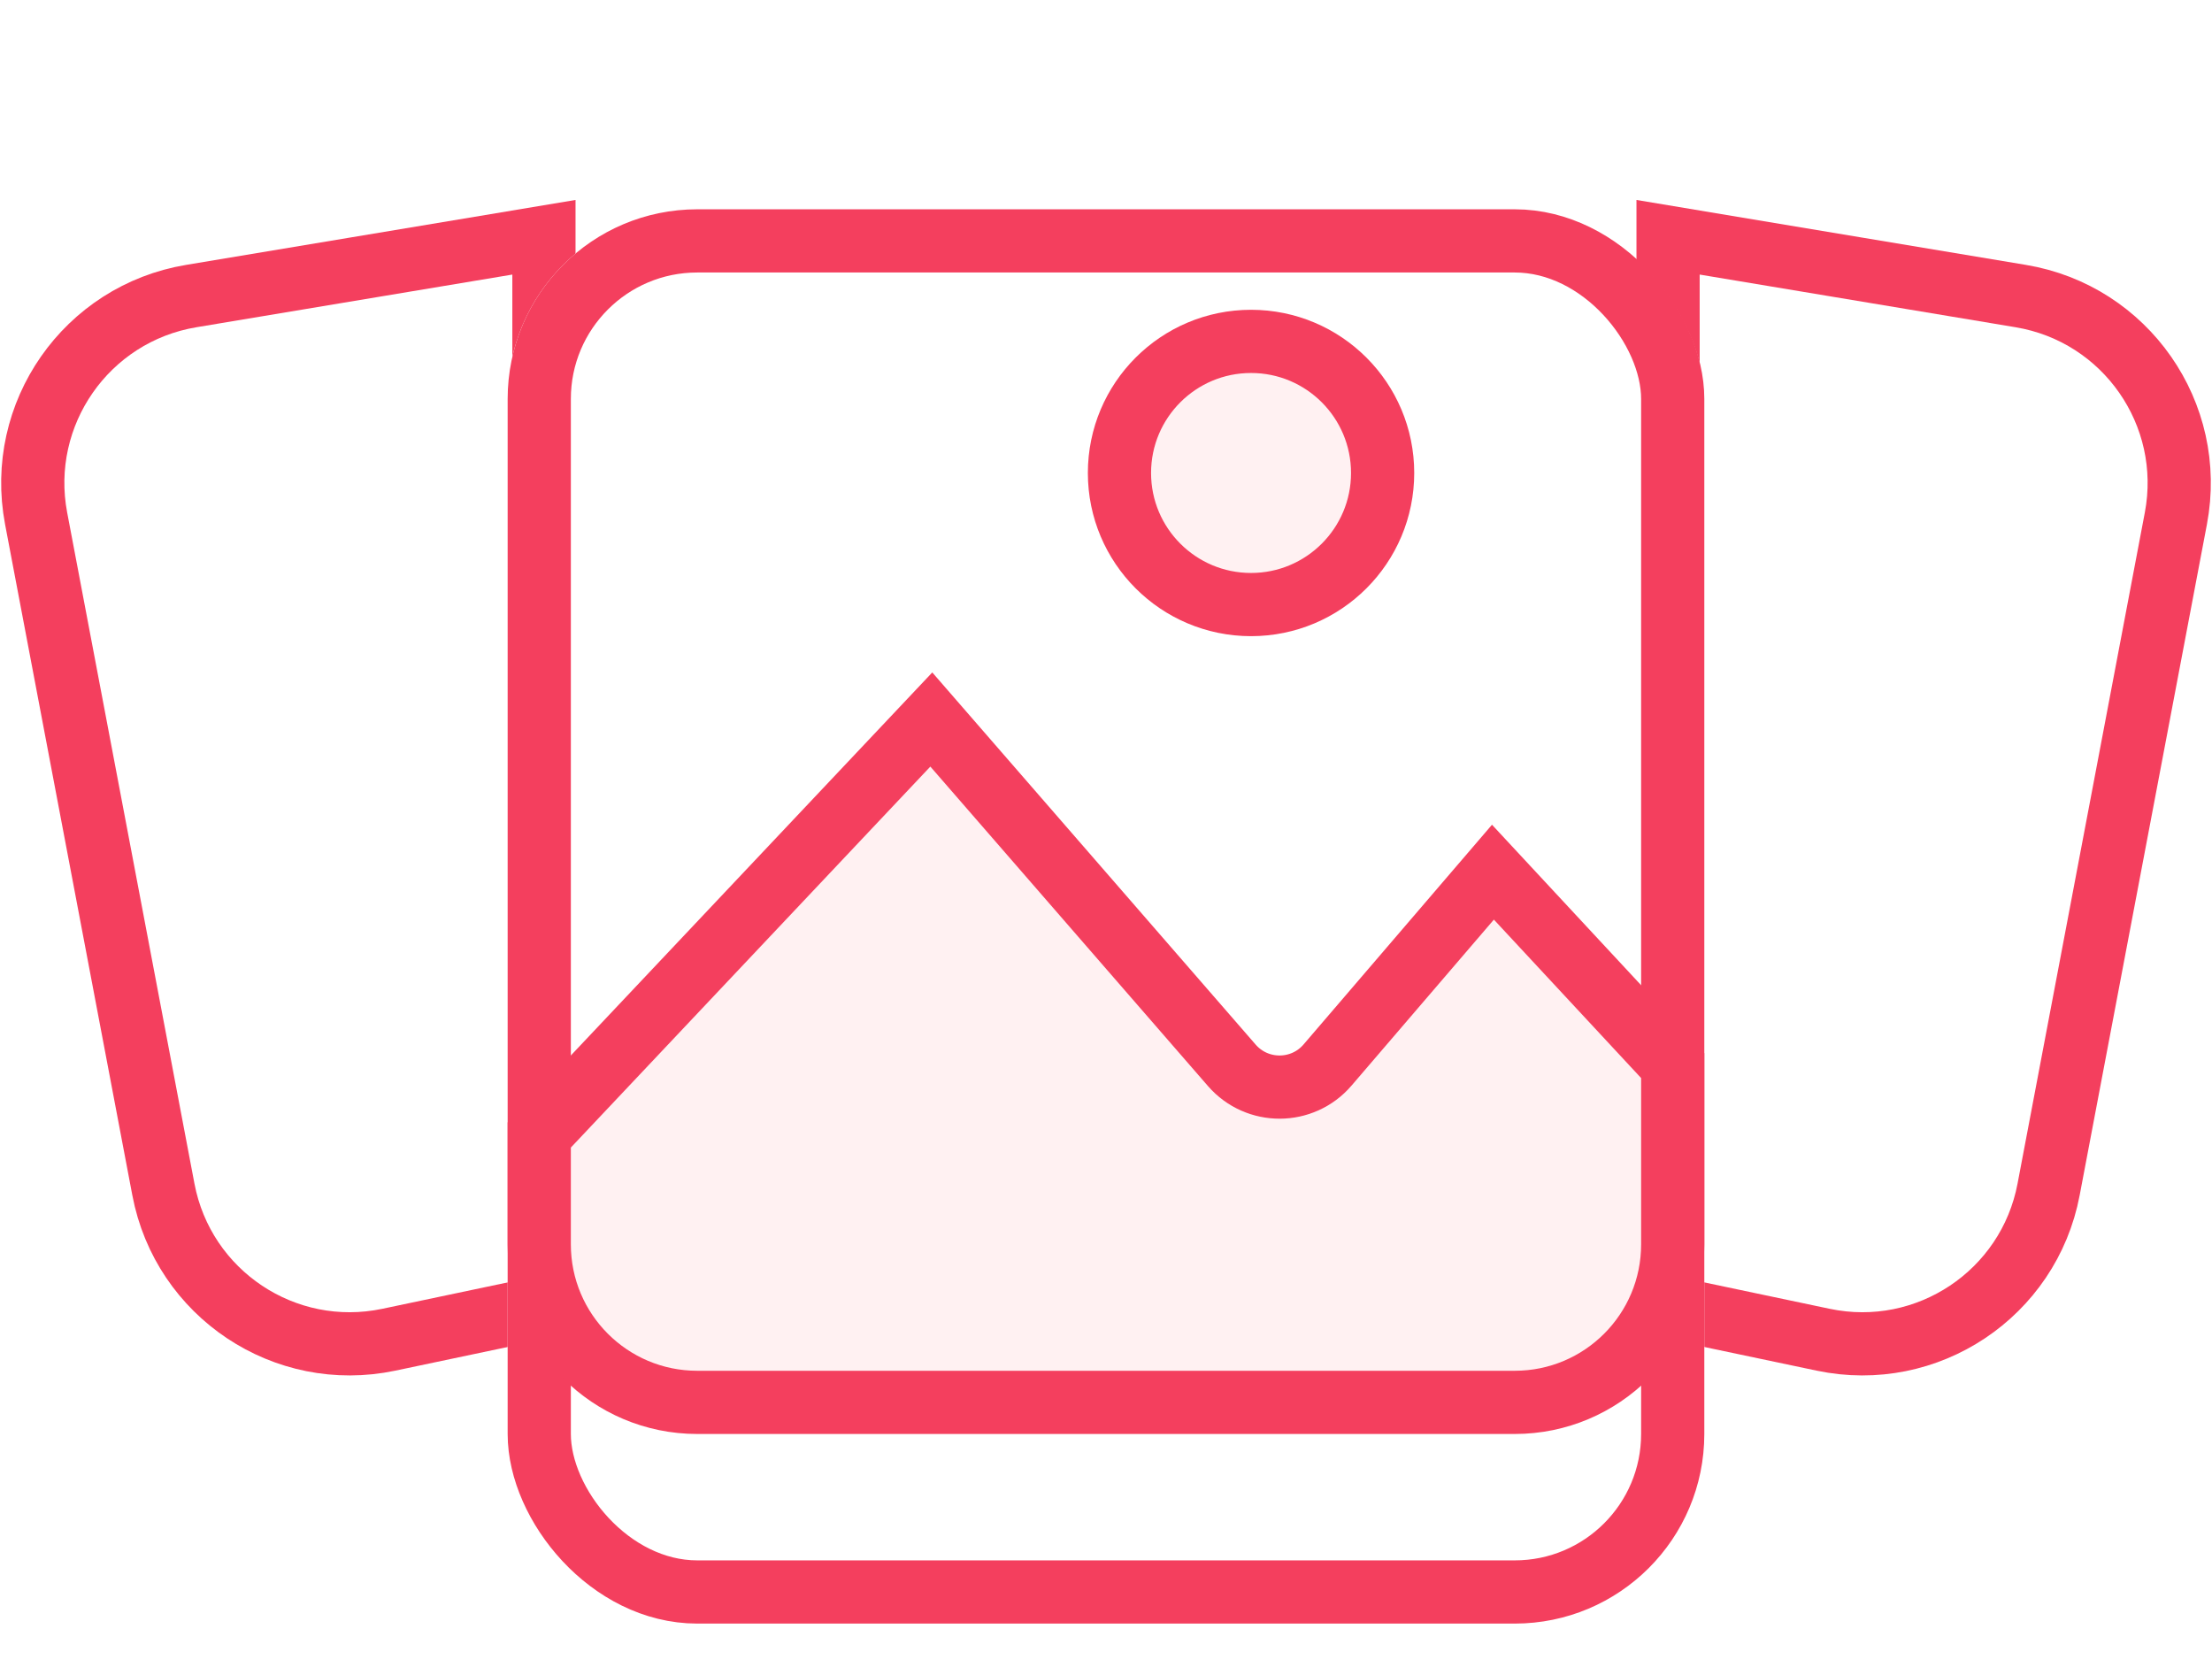 <svg width="70" height="53" viewBox="0 0 70 53" fill="none" xmlns="http://www.w3.org/2000/svg">
<g id="Image">
<path id="Vector 129" d="M6.052 9.369L17.213 7.508V41.361L12.302 42.395C9.013 43.087 5.797 40.943 5.171 37.641L1.143 16.405C0.516 13.098 2.731 9.922 6.052 9.369Z" fill="white" stroke="#F43F5E" stroke-width="2"/>
<path id="Vector 131" d="M63.948 9.369L52.787 7.508V41.361L57.698 42.395C60.987 43.087 64.203 40.943 64.829 37.641L68.857 16.405C69.484 13.098 67.269 9.922 63.948 9.369Z" fill="white" stroke="#F43F5E" stroke-width="2"/>
<g id="Rectangle 1" filter="url(#filter0_dd_334_19975)">
<rect x="16.065" y="0.623" width="37.869" height="44.754" rx="6" fill="white"/>
<rect x="17.065" y="1.623" width="35.869" height="42.754" rx="5" stroke="#F43F5E" stroke-width="2"/>
</g>
<path id="Rectangle 2" d="M47.934 44.377H22.065C19.304 44.377 17.065 42.139 17.065 39.377L17.065 35.916L29.472 22.768L38.982 33.712C39.783 34.633 41.215 34.629 42.01 33.703L47.245 27.599L52.934 33.721V39.377C52.934 42.139 50.696 44.377 47.934 44.377Z" fill="#FFF1F2" stroke="#F43F5E" stroke-width="2"/>
<circle id="Ellipse 139" cx="39.59" cy="14.967" r="4.164" fill="#FFF1F2" stroke="#F43F5E" stroke-width="2"/>
</g>
<defs>
<filter id="filter0_dd_334_19975" x="13.065" y="0.623" width="43.869" height="51.754" filterUnits="userSpaceOnUse" color-interpolation-filters="sRGB">
<feFlood flood-opacity="0" result="BackgroundImageFix"/>
<feColorMatrix in="SourceAlpha" type="matrix" values="0 0 0 0 0 0 0 0 0 0 0 0 0 0 0 0 0 0 127 0" result="hardAlpha"/>
<feOffset dy="2"/>
<feGaussianBlur stdDeviation="1"/>
<feComposite in2="hardAlpha" operator="out"/>
<feColorMatrix type="matrix" values="0 0 0 0 0 0 0 0 0 0 0 0 0 0 0 0 0 0 0.06 0"/>
<feBlend mode="normal" in2="BackgroundImageFix" result="effect1_dropShadow_334_19975"/>
<feColorMatrix in="SourceAlpha" type="matrix" values="0 0 0 0 0 0 0 0 0 0 0 0 0 0 0 0 0 0 127 0" result="hardAlpha"/>
<feOffset dy="4"/>
<feGaussianBlur stdDeviation="1.5"/>
<feComposite in2="hardAlpha" operator="out"/>
<feColorMatrix type="matrix" values="0 0 0 0 0 0 0 0 0 0 0 0 0 0 0 0 0 0 0.07 0"/>
<feBlend mode="normal" in2="effect1_dropShadow_334_19975" result="effect2_dropShadow_334_19975"/>
<feBlend mode="normal" in="SourceGraphic" in2="effect2_dropShadow_334_19975" result="shape"/>
</filter>
</defs>
</svg>

